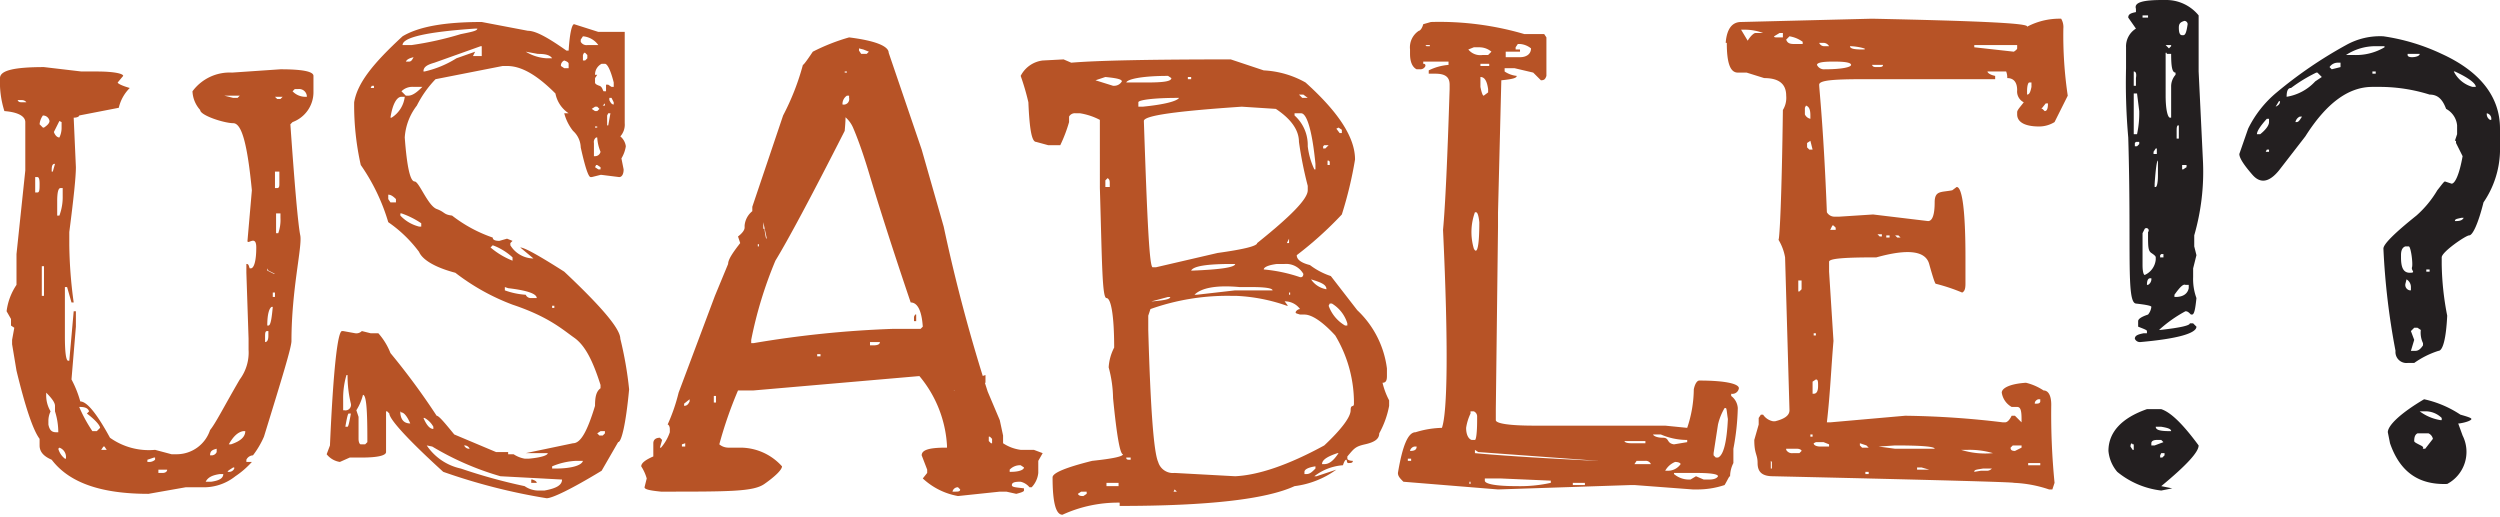 <svg xmlns="http://www.w3.org/2000/svg" viewBox="0 0 227.3 47"><title>icn_rotator_Asset 58_adj</title><g id="Layer_2" data-name="Layer 2"><g id="Layer_1-2" data-name="Layer 1"><path d="M4,6.6,7.4,7H8.8c1.6,0,2.4.2,2.4.4l-.5.6h0c0,.1.4.3,1.1.5h0a3.7,3.7,0,0,0-1,1.8L7.2,11c0,.1-.2.2-.5.2h0l.2,4.5c0,.9-.2,2.8-.6,5.9v1.2A41.2,41.2,0,0,0,6.7,28H6.5l-.4-1.4H5.9v4.5c0,1.4.1,2.2.3,2.2h.1l.4-4.5h.2v1.4l-.4,4.8A9.7,9.7,0,0,1,7.3,37q.9,0,2.7,3.3a6.1,6.1,0,0,0,4.1,1.1l1.5.4h.5a3.2,3.2,0,0,0,3-2.2c.5-.6,1.3-2.2,2.7-4.6a4.1,4.1,0,0,0,.8-2.7v-1l-.2-6v-.8c.2,0,.2.1.3.4h.1c.3,0,.5-.7.5-1.9s-.8-.2-.8-.6l.4-4.6c-.4-4.1-.9-6.1-1.7-6.1s-3-.7-3-1.2a2.7,2.7,0,0,1-.7-1.7,4.2,4.2,0,0,1,3.6-1.7l4.4-.3q3,0,3,.6V8.8a2.9,2.9,0,0,1-1.9,2.8l-.2.2h0c.4,5.7.7,9.1.9,10.1s-.8,4.9-.8,9.6c0,.6-.9,3.5-2.5,8.7a8.1,8.1,0,0,1-1,1.7.7.7,0,0,0-.6.4v.2h.5a7.9,7.9,0,0,1-1.5,1.3,4.6,4.6,0,0,1-3.1,1H16.9l-3.4.6c-4.3,0-7.2-1-8.8-3.1C4,42,3.6,41.6,3.6,41v-.6c-.6-.8-1.3-2.9-2.1-6.2l-.4-2.4v-.4l.2-1.1L1,30.1v-.6l-.4-.7a5.5,5.5,0,0,1,.9-2.4V23.6L2.3,16V11.6c0-.5-.6-.9-1.9-1a8.7,8.7,0,0,1-.4-3C0,6.9,1.3,6.6,4,6.6Zm-2.4,3h0c.1.2.2.2.5.2h.3A.5.5,0,0,0,2,9.6Zm1.6,7V18h.2c.2,0,.2-.3.2-.8s-.1-.6-.2-.6ZM3.9,11a1.6,1.6,0,0,0-.3.8l.3.3H4c.3-.2.5-.4.5-.6A.6.6,0,0,0,3.9,11ZM3.8,24.7v2.7H4V24.7Zm0-1.4h0Zm.4,12.8v.3a2.8,2.8,0,0,0,.4,1.5,2,2,0,0,0-.2.9v.3c.1.5.3.7.7.7h.2A6.3,6.3,0,0,0,5,37.9v-.5h0c0-.3-.3-.7-.8-1.2Zm.5-20h.1l.2-.7H4.9C4.7,15.5,4.7,15.7,4.7,16.1Zm.7-4.6-.5,1h0c.1.3.3.5.5.5a2,2,0,0,0,.2-.9v-.5Zm-.2,7.3v1.3h.2a4.8,4.8,0,0,0,.3-1.8v-.7H5.5Q5.2,17.6,5.2,18.8Zm.1,22.5a1.7,1.7,0,0,0,.6.9H6V42a.9.9,0,0,0-.6-.8Zm1.9-3.8h0a13.4,13.4,0,0,0,1.2,2.2h.4l.3-.3h0c0-.2-.4-.7-1.2-1.3h0l.2-.2c-.1-.3-.4-.4-.8-.4Zm2,3.9h.5l-.2-.3H9.4Zm4.2.9v.2h.1a.8.8,0,0,0,.6-.2v-.2H14Zm1,.9v.3h.4c.2,0,.4-.1.4-.3h-.8Zm4.3,1.1h.5c.7-.1,1.1-.3,1.1-.7H20C19.3,43.7,18.9,43.9,18.7,44.3Zm.4-2.4h.1a.5.5,0,0,0,.5-.3v-.3h0C19.3,41.4,19.1,41.5,19.1,41.9ZM20.4,9.2h0l.8.2h.4l.2-.2H20.4Zm.3,34.2h.1a.5.5,0,0,0,.5-.3V43h-.1C20.9,43.2,20.7,43.3,20.7,43.4Zm.1-2.5H21c.9-.3,1.3-.7,1.3-1.2h-.2C21.6,39.8,21.2,40.2,20.8,40.9Zm3.3-9.7v.4h0q.3,0,.3-.6v-.4h-.1C24.1,30.6,24.1,30.8,24.1,31.2Zm.2-6.3v.2l.6.3H25l-.6-.3Zm0,5.2h.1c.2,0,.3-.6.4-1.7h-.1C24.5,28.5,24.3,29,24.3,30.1Zm.5-3v.4H25v-.4h-.2Zm.2-11v1.5h.2c.2,0,.2-.2.2-.4V16.1Zm.1,3.8v1.8h.2a3.6,3.6,0,0,0,.2-1.4v-.4ZM25,9.3l.2.2h.3l.2-.2H25Zm1.6-.5a1.6,1.6,0,0,0,1.1.5h.2a.7.7,0,0,0-.8-.7h-.3Z" transform="translate(0 -0.5)" style="fill:#b75326"/><path d="M43.8,2.5l4.2.8c.7,0,1.8.6,3.5,1.8h.2c.1-1.6.3-2.4.5-2.4l2.2.7h2.4v8.3a1.6,1.6,0,0,1-.4,1.2,1.4,1.4,0,0,1,.5.9,3,3,0,0,1-.4,1.1l.2,1c0,.5-.2.7-.4.7l-1.6-.2h-.1l-.8.2h-.1q-.3,0-.9-2.7a2.1,2.1,0,0,0-.7-1.5,4.4,4.4,0,0,1-.8-1.6h.4A2.8,2.8,0,0,1,50.5,9c-1.7-1.7-3.1-2.5-4.4-2.5h-.4L39.6,7.7a9.7,9.7,0,0,0-1.7,2.4A5.3,5.3,0,0,0,36.8,13c.2,2.7.5,4,.9,4s1.2,2.2,2,2.5.6.5,1.4.6a12.8,12.8,0,0,0,3.7,2q0,.3.6.3l.7-.2.5.2h0l-.2.2v.2A2.5,2.5,0,0,0,48.5,24h0l-1.2-1h0c.4,0,1.8.8,4,2.2,3.4,3.2,5.1,5.2,5.1,6.1a33.3,33.3,0,0,1,.8,4.6c-.3,3.2-.7,4.8-1,4.8l-1.5,2.6c-2.8,1.7-4.5,2.5-5,2.5a54.3,54.3,0,0,1-9.4-2.4c-3.3-3-4.9-4.8-4.9-5.3l-.2-.2h-.1v3.7c0,.3-.7.5-2.2.5H31.8l-.9.4a1.9,1.9,0,0,1-1.2-.7h0L30,41c.3-6.9.7-10.4,1.1-10.4h.1l1.1.2h0a.7.7,0,0,0,.6-.2l.8.2h.7a6,6,0,0,1,1.1,1.8,63.6,63.6,0,0,1,4.2,5.7c.2,0,.7.6,1.6,1.7l3.8,1.6h1.1v.2h.5a2.6,2.6,0,0,0,1,.4h.4c1.1-.1,1.7-.3,1.7-.5h-2l4.3-.9c.7,0,1.3-1.1,2-3.4,0-.8.1-1.3.5-1.6v-.3c-.7-2.2-1.4-3.6-2.4-4.3s-2.3-1.9-5.6-3a20,20,0,0,1-5.2-2.9c-1.9-.5-3-1.2-3.3-1.9a11.9,11.9,0,0,0-2.8-2.7,18,18,0,0,0-2.5-5.2,24.9,24.9,0,0,1-.6-5.7C32.5,8,34,6.2,36.6,3.8,38.1,2.9,40.5,2.5,43.8,2.5ZM31.5,34.6a7.5,7.5,0,0,0-.3,2.3v.9h.1a.5.5,0,0,0,.6-.6,10.9,10.9,0,0,1-.3-2.6Zm-.1,4.7h.2q.1,0,.3-1.2h-.2Q31.6,38.1,31.4,39.3ZM33,36.4a4.8,4.8,0,0,1-.6,1.4l.2.6v2c0,.3.1.5.2.5h.4l.2-.2v-.3C33.4,37.7,33.3,36.4,33,36.4Zm.7-27.9H34V8.3h-.2Zm1.6,9.7v.4l.2.3H36v-.3C35.7,18.3,35.5,18.2,35.3,18.2Zm.2-7h.1a2.6,2.6,0,0,0,1.2-1.9h-.3C36.1,9.3,35.7,9.9,35.5,11.2Zm.9,8.7v.2a3.5,3.5,0,0,0,1.7,1h.2v-.3a7.6,7.6,0,0,0-1.8-.9Zm0,18v.2q.1.9.9.9h0c-.3-.7-.6-1-.8-1Zm.1-29.1.4.4h.2c.4,0,.8-.3,1.3-.8h-.8A1.4,1.4,0,0,0,36.5,8.8Zm.1-4.2h.8a29.6,29.6,0,0,0,4.5-1c1-.2,1.5-.3,1.5-.5h-.2C38.8,3.4,36.6,3.9,36.6,4.6Zm.3,1.5h.3c.2,0,.3-.2.4-.4h0C37.2,5.8,37,5.9,36.9,6.1Zm1.6.9h.1a9.3,9.3,0,0,0,2.9-1.2l1.7-.6h0l-.2.4h.8V4.7h-.1L39.5,6.2C38.8,6.4,38.5,6.6,38.5,7Zm0,31.5h0c.3.7.6,1,.9,1v-.2a2,2,0,0,0-.8-.8Zm.3,2.5h0a5,5,0,0,0,3.1,2.1,49.9,49.9,0,0,0,5.8,1.6,2.2,2.2,0,0,0,1.3.4h.5c1.1-.2,1.6-.5,1.6-1h0l-5.6-.3a26,26,0,0,1-6.2-2.7Zm3.4,0h0a.5.5,0,0,0,.5.3h0A.5.5,0,0,0,42.2,41Zm1.4-19a.6.6,0,0,0,.5.2h-.5Zm1.2.8-.2.2a7.1,7.1,0,0,0,2,1.2v-.3A5.4,5.4,0,0,0,44.8,22.8Zm1.1,3.8v.3a6.9,6.9,0,0,0,1.9.4.5.5,0,0,0,.5.3h.5c0-.4-.9-.7-2.6-.9ZM47.8,5.2a4.1,4.1,0,0,0,1.9.6h.5c-.2-.3-.6-.4-1.3-.4Zm.5,38.9h.1c.3.1.4.2.4.3h-.5Zm1.9-15.8h0v.2h.2v-.2h-.3Zm0,14.6h0v.2h.3c1.5,0,2.4-.3,2.5-.7h-.6A6.3,6.3,0,0,0,50.2,42.9ZM51,6.5l.3.2h.4V6.3c0-.1-.1-.2-.4-.3A.5.5,0,0,0,51,6.5Zm2-2.7-.2.3v.2a.6.6,0,0,0,.6.3h1A1.9,1.9,0,0,0,53,3.8Zm0,1.7h0V6h.2l.2-.2V5.5l-.2-.2h-.1Zm.8,4.9h0l.3.2h.2l.2-.2h0l-.2-.2h-.2Zm.2,3.1v1.2h.1a.5.5,0,0,0,.5-.4,3.9,3.9,0,0,1-.3-1.3h-.1A.5.5,0,0,0,54,13.5Zm.1-6.2h.2l-.2.3V8c0,.1.1.2.4.3s.3.5.4.5h.2V8.2h.2l.3.2h.2V8h0c-.3-1.2-.6-1.7-.8-1.7h-.3A1.1,1.1,0,0,0,54.1,7.3Zm0,4.6h0v.2h.2V12h-.3Zm0,3.8.3.2h.2v-.2l-.3-.2h-.1Zm.2,24.2.2.2h.3l.2-.2v-.2h-.4Zm.5-29.8H55V9.9Zm.4.9v.9h.1l.2-1.1h-.2Zm.2-1.6v.2c.1.2.2.4.4.4V9.8l-.2-.4Z" transform="translate(0 -0.5)" style="fill:#b75326"/><path d="M77.2,3.9c2.4.3,3.6.8,3.6,1.4l3,8.8,2,7a153.9,153.9,0,0,0,4,15l1.1,2.6.3,1.4v.7a3.8,3.8,0,0,0,1.6.6H94l.8.3-.4.7v1.1a2.2,2.2,0,0,1-.6,1.3h-.2a1.5,1.5,0,0,0-.8-.5h-.1c-.5,0-.7.1-.7.3s.3.2,1.1.3v.2c0,.1-.3.2-.7.3l-.9-.2h-.6l-3.8.4A6.3,6.3,0,0,1,83.9,44l.4-.5v-.3l-.5-1.3c0-.5.7-.7,2.2-.7h.1v-.2a10.8,10.8,0,0,0-2.5-6.3h-.1l-15,1.3H67.1a37.4,37.4,0,0,0-1.7,4.9h0a1.3,1.3,0,0,0,.8.3h1.2a5.1,5.1,0,0,1,3.7,1.7h0c0,.3-.6.9-1.6,1.6s-3.1.7-9.4.7c-1-.1-1.5-.2-1.5-.4l.2-.8h0a4.1,4.1,0,0,0-.5-1.1c0-.3.4-.6,1.1-.9V40.8c0-.3.2-.5.6-.5l.2.2-.2.7h.1a4.2,4.2,0,0,0,.8-1.4v-.3c0-.2-.1-.4-.2-.4a16.3,16.3,0,0,0,1-2.9L65,27.4l1.2-2.9c0-.4.4-1,1.1-1.9h0l-.2-.6c.4-.3.6-.6.6-.8v-.2a1.9,1.9,0,0,1,.7-1.3v-.4l2.8-8.3A22.5,22.5,0,0,0,73,6.4q.1,0,.9-1.2A18.2,18.2,0,0,1,77.2,3.9ZM62,40.9v.2h.3v-.3Zm.2-3.7v.2c.3,0,.4-.2.5-.4v-.2Zm2.7-.8v.7h.2v-.6h-.3Zm3.4-4.7h.2a95,95,0,0,1,12.7-1.3h2.5l.2-.2h0c-.1-1.5-.5-2.2-1.1-2.2-2-5.9-3.2-9.8-3.8-11.8s-1.1-3.3-1.4-4a2.7,2.7,0,0,0-.8-1.1c.1-.3.1.2,0,1.3-3.1,6.1-5.2,10-6.3,11.8a37.4,37.4,0,0,0-2.2,7.2Zm.6-9v.2H69v-.2Zm.5-2v.6h.1c.1.8.2,1.1.2.8h0Zm4.9,12v.2h.3v-.2ZM76.6,10h0a.5.5,0,0,0,.6-.6V9.2H77A.9.9,0,0,0,76.6,10Zm.2-3.1h0v.2H77V7h-.2Zm1.3-2v.2l.2.3h.5l.2-.2h0l-.5-.2Zm1,26.8v.2h.3q.6,0,.6-.3h-.9Zm4.1-2.6h.1v.6h-.2v-.4Zm3.4,16.1h.2c.3,0,.5,0,.5-.2l-.2-.2A.5.5,0,0,0,86.6,45.2Zm3-10.6v.7l-2.9.7h.1v-.5l2.8-.9Zm-2.5,2.1v.2h0Zm2.8,3.5v.4l.2.2h.1v-.4l-.2-.2Zm1.9,3v.2h.1c.8,0,1.2-.2,1.2-.4l-.3-.2A1.3,1.3,0,0,0,91.8,43.2Z" transform="translate(0 -0.5)" style="fill:#b75326"/><path d="M96.7,5.9l.7.3c2.3-.2,7.2-.3,14.5-.3l3,1A8.6,8.6,0,0,1,118.7,8c3,2.7,4.5,5,4.5,7a35.8,35.8,0,0,1-1.2,5,33.4,33.4,0,0,1-4.1,3.7q0,.6,1.2.9a6.5,6.5,0,0,0,1.9,1l2.4,3.1a8.8,8.8,0,0,1,2.7,5.3v.7c0,.4-.1.6-.4.6h0a6.7,6.7,0,0,0,.6,1.6v.5a8.3,8.3,0,0,1-.9,2.5c0,.5-.4.8-1.3,1s-1,.4-1.6,1.1v.2c0,.1.2.2.5.2h0c0,.2-.2.2-.4.2s-.1-.3-.2-.3-.2.2-.3.5a4.8,4.8,0,0,0-2.6,1h.2l1.8-.6h0a8.2,8.2,0,0,1-3.8,1.5q-3.9,1.8-15.9,1.8h0v-.3a12.1,12.1,0,0,0-5.2,1.1c-.6,0-.9-1.1-.9-3.4q0-.6,3.6-1.5c1.9-.2,2.8-.4,2.8-.6h0q-.4,0-.9-5.1a11.2,11.2,0,0,0-.4-2.8,4.5,4.5,0,0,1,.5-1.8c0-3-.3-4.5-.7-4.5s-.4-3.3-.6-10V11.4a5.9,5.9,0,0,0-1.8-.6h-.4a.6.6,0,0,0-.6.3h0v.5a13.1,13.1,0,0,1-.8,2.1H95.3l-1.1-.3c-.4,0-.6-1.2-.7-3.6a21.7,21.7,0,0,0-.7-2.4,2.6,2.6,0,0,1,2-1.4ZM98,45.4c.1.2.3.2.5.2l.3-.2v-.2h-.5ZM99.6,7.8l1.6.5h.1a.8.8,0,0,0,.7-.4c0-.2-.5-.3-1.5-.4Zm.9,9.1v.6h.4v-.3c0-.2,0-.4-.2-.5Zm.1,27.5v.3h1.1v-.3h-1.1Zm1.8-2.3h0c0,.2.1.2.4.2h0v-.2Zm0-34.1h1.8c1.6,0,2.3-.1,2.3-.4h0l-.3-.2C103.8,7.4,102.5,7.7,102.4,8Zm1.1,1.8v.4h.4c2-.2,3.1-.5,3.3-.8h-.1C104.8,9.4,103.5,9.6,103.5,9.8Zm.5,1.7c.3,8.9.5,13.3.8,13.3h.3l5.6-1.3q3.6-.5,3.6-.9c3-2.4,4.6-4,4.6-4.8v-.4a35.7,35.7,0,0,1-.8-4q0-1.6-2.1-3l-3.1-.2C107,10.6,104,11,104,11.5Zm.4,17.7v1.3q.3,10.7.9,12a1.4,1.4,0,0,0,1.5,1l5.5.3c2.1-.1,4.8-1,8.1-2.8,1.6-1.5,2.4-2.6,2.4-3.2s.3-.2.3-.6v-.3a11.9,11.9,0,0,0-1.7-5.9c-1.1-1.2-2.1-1.9-2.8-1.9h-.4c-.3-.1-.4-.1-.4-.2s.2-.3.4-.3h0a1.7,1.7,0,0,0-1.3-.7h-.1l.3.4h-.1a15.9,15.9,0,0,0-4.6-.9H112a20.9,20.9,0,0,0-7.4,1.2Zm.3-1.3h.1c1.1-.1,1.6-.2,1.6-.4h-.2Zm2,17.3h.3l-.2-.2Zm1-18.1h0ZM108,7.5v.2h.3V7.5Zm.3,17.6h.2c2.5-.1,3.8-.3,3.8-.6H112C109.7,24.5,108.5,24.7,108.3,25.1Zm.3,2.2h.2l3.5-.4h3.4c0-.2-.7-.3-1.9-.3h-1.1C110.5,26.4,109.2,26.7,108.6,27.3Zm6.3-2.3h0a14,14,0,0,1,3.3.7h.1c.1,0,.2-.1.2-.3a1.8,1.8,0,0,0-1.7-.9h-.7C115.3,24.6,114.9,24.8,114.9,25Zm2.1-2.4h.2v-.4h0Zm.2,4.5v.2h.1v-.2Zm.5-16.3V11a3.6,3.6,0,0,1,1.2,2.8,6.8,6.8,0,0,0,.6,2.1h.1v-.5c-.3-3.1-.8-4.6-1.3-4.6Zm.4-1.7h0l.3.3h.5l-.4-.3h-.4Zm.5,34.3v.2h.2c.3,0,.5-.2.8-.5v-.2C118.9,43,118.6,43.2,118.6,43.4Zm.6-17.5h0a2.1,2.1,0,0,0,1.4.9h0C120.6,26.4,120.2,26.2,119.2,25.9Zm1,16.8h.2c.5,0,.9-.4,1.3-1h-.1C120.7,42,120.2,42.3,120.2,42.7Zm.1-28.9V14h.2l.3-.3h-.4Zm.5,1.3h-.1v.4h.2v-.3Zm0,13.2a3.4,3.4,0,0,0,1.5,1.8h.2v-.2a3.2,3.2,0,0,0-1.4-1.8h-.2Zm.7-16.1h0l.3.4h.2v-.3l-.3-.2Z" transform="translate(0 -0.5)" style="fill:#b75326"/><path d="M130.1,2.5a27.4,27.4,0,0,1,8.5,1.1h1.8l.2.3V7.4c-.1.3-.2.4-.5.4l-.7-.7-1.7-.4h-.9v.3a2.4,2.4,0,0,0,1.1.4h0c0,.2-.4.3-1.4.4l-.3,12v1.3l-.2,16.6v1c0,.3,1.2.5,3.5.5h11.9l2,.2a11.2,11.2,0,0,0,.6-3.5c.1-.5.3-.8.5-.8,2.4,0,3.6.3,3.6.7a.6.6,0,0,1-.7.5v.2a1.5,1.5,0,0,1,.6,1.1,22.1,22.1,0,0,1-.4,3.7v1.3a2.7,2.7,0,0,0-.3,1.2c-.1,0-.2.3-.5.8a7.8,7.8,0,0,1-2.6.4h-.3l-5.3-.4h-.3l-12.1.4-8.6-.7c-.3-.3-.5-.5-.5-.8.4-2.4.9-3.7,1.6-3.7a8.7,8.7,0,0,1,2.4-.4c.5-1.4.6-7.4.1-18,.2-2.1.4-6.4.6-12.8V8.2c0-.7-.4-1-1.3-1h-.6V6.9a4.9,4.9,0,0,1,1.8-.5V6.1h-2.3v.2c.2,0,.2.1.2.2a.5.5,0,0,1-.5.3h-.3c-.4-.2-.6-.7-.6-1.4V5a1.8,1.8,0,0,1,.8-1.7c.1,0,.3-.2.4-.6ZM128,42v.4h.3v-.2H128Zm.2-.5c.4,0,.6-.1.6-.4h-.2A.5.5,0,0,0,128.2,41.5Zm1.5-36.8h.3V4.6h-.4Zm4,33.2v.2a4.6,4.6,0,0,0-.4,1.3c0,.6.2,1,.5,1.1h.3c.1,0,.2-.6.2-1.8v-.3a.5.5,0,0,0-.3-.5ZM133.5,5a1.4,1.4,0,0,0,1.3.5h.5l.3-.3a1.7,1.7,0,0,0-1.1-.4H134Zm.1,39.3v.2h.1v-.2Zm.5-24.5a5.3,5.3,0,0,0-.1,3.3c.3.6.5-.2.5-2.4q-.1-.9-.3-.9Zm0,21.6v.3c1,.1,4.7.4,11.1.7h.1l-10.9-.8Zm.5-35.1h0v.2h.8V6.3h-.9Zm0,1.2h0v.9c.1.5.2.8.3.8l.4-.3V8.6C135.2,7.9,135,7.5,134.6,7.5Zm.4,36.7h0c0,.3,1,.5,2.9.5a13,13,0,0,0,3.1-.3v-.2l-4.6-.2H135Zm2.8-39.4V5h.4v.2h-1.3v.5h1.3c.6,0,1-.3,1-.8a1.8,1.8,0,0,0-1-.4H138ZM143,44.4v.2h1.1v-.2H143Zm4.7-3.8h0c0,.1.2.2.6.2h1.3v-.2h-1.9Zm.9,2.1h1.5a.5.5,0,0,0-.5-.3h-.8Zm1.7-2.7h0c0,.1.3.3.9.3s.3.5,1,.6l1.2-.2v-.2A6,6,0,0,1,151,40Zm1.1,3.3h.2a1.4,1.4,0,0,0,1.2-.6c0-.1-.2-.2-.5-.2A1.8,1.8,0,0,0,151.4,43.3Zm.8.3h0a2.1,2.1,0,0,0,1.3.5h.2l.5-.3.7.3h.5c.4,0,.7-.1.8-.3h0c0-.2-.7-.3-2-.3h-2Zm4.6-6a5.3,5.3,0,0,0-.6,1.5l-.4,2.6v.2l.2.2h.2c.5-.2.8-1.4.9-3.5-.1-.6-.1-1-.2-1Z" transform="translate(0 -0.5)" style="fill:#b75326"/><path d="M170.2,2.2c9.4.2,14.1.4,14.1.7s-.1.2-.4.2h.1a6.3,6.3,0,0,1,3.1-.9h.3a1.5,1.5,0,0,1,.2.9,37.4,37.4,0,0,0,.4,6.1l-1.2,2.4a2.7,2.7,0,0,1-1.4.4c-1.3,0-2-.4-2-1.1v-.2c0-.2.3-.5.6-.9a1.1,1.1,0,0,1-.6-1.1c0-.7-.3-1.1-.9-1.1a1.5,1.5,0,0,0-.1-.6h-1.7c0,.1.2.3.7.4v.3h-12c-2.7,0-4,.1-4,.5s.4,3.9.7,11.6a.8.8,0,0,0,.7.4h.4l3.1-.2,5,.6c.4,0,.6-.6.6-1.7s.6-.9,1.6-1.1l.4-.3c.5,0,.8,2.1.8,6.4v2.4c0,.5-.1.7-.3.8a16.7,16.7,0,0,0-2.4-.8q-.1,0-.6-1.8t-4.8-.6c-2.9,0-4.3.1-4.3.4v.9l.4,6.3c-.2,2.3-.3,4.8-.6,7.4h.3l6.8-.6h.1a80.9,80.9,0,0,1,8.8.6h.2q.3,0,.6-.6h.3l.6.6h0v-.3c0-.8-.1-1.1-.4-1.1h-.5a1.8,1.8,0,0,1-.9-1.3c0-.4.7-.8,2.2-.9a5,5,0,0,1,1.6.7c.4,0,.7.4.7,1.3a63.7,63.7,0,0,0,.3,7.1l-.2.6h-.3a11.4,11.4,0,0,0-3.2-.6q0-.1-21.9-.6c-1,0-1.4-.4-1.4-1.2s-.3-.8-.3-2.1l.4-1.4v-.6l.2-.3h.2a1.4,1.4,0,0,0,.9.6h.2c.8-.2,1.3-.5,1.3-1l-.4-13.9a4.6,4.6,0,0,0-.6-1.6c.1,0,.3-3.9.4-11.8a2.1,2.1,0,0,0,.3-1.3V9.2c0-1.1-.7-1.6-2-1.6l-1.6-.5h-.8c-.7,0-1-.9-1-2.7h-.1c.1-1.3.6-1.9,1.4-1.9h0Zm-11.9,1h0l.6,1c.3-.5.6-.7.7-.7h.7a4.8,4.8,0,0,0-1.8-.3Zm2,3.3h0Zm.7,35.9v.7h.1v-.6Zm.3-38.6c0,.1.1.1.3.1h.5V3.5h-.3Zm1.1.3h0c.1.3.3.4.7.4h.8V4.3a2.8,2.8,0,0,0-1.2-.5h0Zm0,37.3h0a.6.6,0,0,0,.6.3h.6l.2-.2h0c0-.1-.2-.2-.4-.2h-1ZM163.5,26v1h.1l.2-.2V26Zm.6-15.7v.6a.7.7,0,0,0,.5.4V11h0c0-.5-.1-.8-.4-.9Zm.2,3.2v.4l.2.2h.3l-.2-.8Zm.3,26.5v.2h.2V40Zm.2-4.8v1.1h.1c.3,0,.4-.3.4-.7s0-.6-.2-.6Zm.1-4.4V31h.2v-.2Zm0,10h0c0,.2.3.3.6.3h.8v-.2l-.5-.2h-.7Zm.3-34.4a.7.7,0,0,0,.7.4h0c1.6,0,2.4-.2,2.4-.4h0q0-.3-1.5-.3h-.2c-.9,0-1.4.1-1.4.3Zm.2-2h0a.5.5,0,0,0,.5.3h.4a.6.6,0,0,0-.6-.3Zm1,17h.5v-.2l-.2-.2h-.1Zm.8-17.8h0Zm1,1.1c0,.2.3.3,1.1.3S168.9,4.7,168.2,4.7Zm.9,36.1V41l.2.2h.6l-.2-.2Zm.5,2.6v.2h.3v-.2h-.2Zm.6-37c.1.2.2.2.5.2h0c.3,0,.5,0,.5-.2h-1Zm.5,15.4h0l.2.2h.2v-.2h-.4Zm.1,19.3h0l1.5.2h3.6q0-.3-3.6-.3Zm.7-19.2v.2h.3v-.2Zm.8,0h0l.2.2h.3l-.2-.2Zm2,21.1v.2h1.1l-.7-.2Zm4-1.6h0a7.4,7.4,0,0,0,2.9.3h0a7.5,7.5,0,0,0-2.3-.3Zm1.8,1.9h.5a.6.6,0,0,0,.5-.2h-.8c-.6.1-.8.1-.8.3Zm-.6-38.7v.2l3.6.4q.3-.2.3-.3V4.6h-3.9Zm3.3,36.6h0c0,.2.1.3.4.3l.6-.3h0v-.2H183Zm1.5-32.3v.2c.2,0,.3-.2.4-.7V8h-.2c-.1,0-.2.3-.2.8Zm.1,33.6v.3h1.1v-.2h-1.1Zm.8-5.3c.2,0,.3-.1.3-.2v-.2h-.2c-.2.1-.3.2-.3.4Zm.5-26.8.2.2h0c.2,0,.3-.2.3-.7H186l-.4.5Z" transform="translate(0 -0.5)" style="fill:#b75326"/><path d="M196.5,37.7c.9.3,2,1.4,3.4,3.3h0c0,.6-1.1,1.8-3.4,3.7h0l1,.2h0l-1,.2a7.7,7.7,0,0,1-4-1.7,3.4,3.4,0,0,1-.8-1.9c0-1.7,1.2-3,3.5-3.8ZM196.6.5h.4a3.8,3.8,0,0,1,2.9,1.4V7l.4,8.3a20.9,20.9,0,0,1-.8,6.6v1l.2.8-.3,1.2v.8a5,5,0,0,0,.3,1.9c-.1,1-.2,1.5-.4,1.5h-.1c-.2-.2-.3-.3-.5-.3a11.9,11.9,0,0,0-2.4,1.7h.1q2.7-.3,2.7-.6h.3l.3.3c0,.6-1.7,1.1-5.1,1.4a.5.5,0,0,1-.5-.3c0-.3.3-.4.8-.5h.3v-.2c0-.1-.3-.2-.8-.4v-.5q0-.3.9-.6a1.3,1.3,0,0,0,.3-.7h0c0-.1-.5-.2-1.4-.3s-.4-5-.7-15.1a56.4,56.4,0,0,1-.2-6.3V4.8a1.9,1.9,0,0,1,.9-1.7l-.7-1c0-.3.2-.4.7-.5h0V1.3h0C194,.7,194.9.5,196.6.5Zm-2.9,40.6.2.3h.1v-.5h-.1C193.8,40.7,193.7,40.9,193.7,41.1ZM194,7h0V8.3h.2V7.6Q194.3,7,194,7Zm0,2v3.7h.3a9.1,9.1,0,0,0,.2-2.1L194.3,9H194Zm.1,4.5v.3h.2l.2-.2v-.2h-.3Zm.7-11.6v.2h.5V1.9h-.5Zm.2,19.4-.2.4v2.9c0,.6.1.9.2.9a1.7,1.7,0,0,0,1-1.4v-.2c0-.1-.1-.2-.4-.4s-.3-.6-.3-1.7v-.2h0A.2.2,0,0,0,195,21.3Zm.2,5.1h.1a.6.6,0,0,0,.3-.6h-.1Q195.2,25.8,195.2,26.4Zm.4,14.4V41h.3l.8-.3-.2-.2h-.4C195.8,40.5,195.6,40.6,195.6,40.8Zm.2-26.5h0v.2h.3V14H196Zm.1,2.9v.3h.1c.1,0,.2-.4.2-1V15.1C196.1,15.1,196,15.8,195.9,17.2Zm.1,22.1c0,.3.4.4,1.3.4h.1c0-.2-.3-.3-.9-.4H196Zm.4-15.6v.2h.3v-.3h-.2Zm0,18.2h0v.2h.2l.2-.2v-.2h-.3ZM197,5.3h-.1V9.2c0,1.3.2,2,.4,2h.1V8.4a1.6,1.6,0,0,1,.4-1.1V7.1c-.3,0-.4-.5-.4-1.7H197Zm0-.7h-.1l.3.3h0l.2-.2V4.6Zm.7,22.7v.2h.1c.7,0,1.1-.3,1.2-.8v-.3h-.3C198.5,26.3,198.2,26.6,197.7,27.3Zm.2-14.9v.7h.2V11.9h-.1C197.9,12,197.9,12.2,197.9,12.4Zm.2-9.4h0c0,.5.1.7.3.7h.1c.2,0,.3-.3.4-1a.3.3,0,0,0-.3-.3C198.3,2.5,198.1,2.6,198.1,3Zm.3,12.5v.4h.1l.3-.2v-.2Z" transform="translate(0 -0.5)" style="fill:#231f20"/><path d="M216.7,3.8A18.7,18.7,0,0,1,222,5.4c3.5,1.6,5.3,3.9,5.3,6.8v2.1a8.6,8.6,0,0,1-1.5,4.6c-.5,2-1,3-1.3,3s-2.5,1.5-2.5,2v.6a25.9,25.9,0,0,0,.5,4.7c-.1,2.1-.4,3.2-.8,3.2a8,8,0,0,0-2.2,1.1h-.6a1,1,0,0,1-1.1-1.1,64.8,64.8,0,0,1-1.1-9.3q0-.6,3-3a9.5,9.5,0,0,0,1.9-2.3c.4-.5.6-.8.7-.8l.6.2c.3,0,.7-.8,1-2.5h0l-.6-1.2v-.2h-.1l.2-.6v-.8a1.9,1.9,0,0,0-1-1.5c-.3-.8-.7-1.3-1.5-1.3a15.2,15.2,0,0,0-4.5-.7h-.7c-2.2,0-4.2,1.5-6.1,4.5L207.2,16h0c-.9,1.1-1.7,1.2-2.4.4s-1.2-1.5-1.2-1.9l.8-2.3A10,10,0,0,1,207,8.9a39.4,39.4,0,0,1,6.3-4.3A6.3,6.3,0,0,1,216.7,3.8Zm-11.5,8.9h.3c.5-.4.8-.8.8-1.1v-.3h-.2Q205.2,12.3,205.2,12.7Zm.8,1.6h.3v-.2h-.2Zm.4,2.8h0Zm.5-6.9h0c.2-.1.4-.2.4-.5h-.1Zm1-.9a4.5,4.5,0,0,0,2.6-1.4l.6-.4h0l-.4-.4h-.1a13.8,13.8,0,0,0-2.3,1.4C208,8.5,207.9,8.8,207.9,9.3Zm.8,2.3h.1c.2,0,.3-.2.5-.5h-.2A.7.7,0,0,0,208.7,11.6Zm3.1-5,.2.2.8-.2V6.2h-.2A.9.9,0,0,0,211.8,6.6Zm1.5-1.1h.7a5.1,5.1,0,0,0,2.8-.7V4.7h-.7A4.9,4.9,0,0,0,213.3,5.5ZM215.7,7v.2h.3V7Zm4.7,29.8a9.7,9.7,0,0,1,3.3,1.4c.7.2,1,.3,1,.4s-.4.3-1.1.4h-.1l.4,1.1a3.3,3.3,0,0,1-1.4,4.4c-2.6.1-4.3-1.1-5.2-3.7l-.2-1C217.1,39.2,218.2,38.1,220.4,36.8Zm-2.1-13.1v.2c0,.9.2,1.4.8,1.4s.1-.2.2-.5-.1-1.9-.3-1.9h-.3C218.4,23,218.3,23.3,218.3,23.7Zm.4,2.6h0a.5.5,0,0,0,.4.6h.1v-.3a.8.8,0,0,0-.4-.7Zm.2-20.8h0c0,.1.1.2.4.2s.7-.1.7-.3h-1.1Zm.3,25.1.3.8-.3,1h.4c.3,0,.5-.2.7-.5v-.2a2.2,2.2,0,0,1-.2-1.2l-.3-.2h-.3Zm.3,10c0,.1.2.2.6.4s.1.3.2.3h.2l.7-.9a.7.7,0,0,0-.4-.5h-1C219.6,40,219.5,40.2,219.5,40.6Zm.5-2.7h0a4.3,4.3,0,0,0,1.9.8h.1v-.2a2.1,2.1,0,0,0-1.6-.6Zm.6-12.7h.3v-.2h-.3Zm2.1-7.5v.2h0ZM223.2,7h-.1a2.7,2.7,0,0,0,1.7,1.4h.3C225.1,8.1,224.5,7.6,223.2,7Zm0,13.6h.1c.4,0,.6-.1.7-.3h-.2C223.4,20.4,223.2,20.4,223.2,20.6Zm2.9-9.8h0a.6.6,0,0,0,.3.6h.1a.5.5,0,0,0-.4-.6Z" transform="translate(0 -0.5)" style="fill:#231f20"/></g></g></svg>